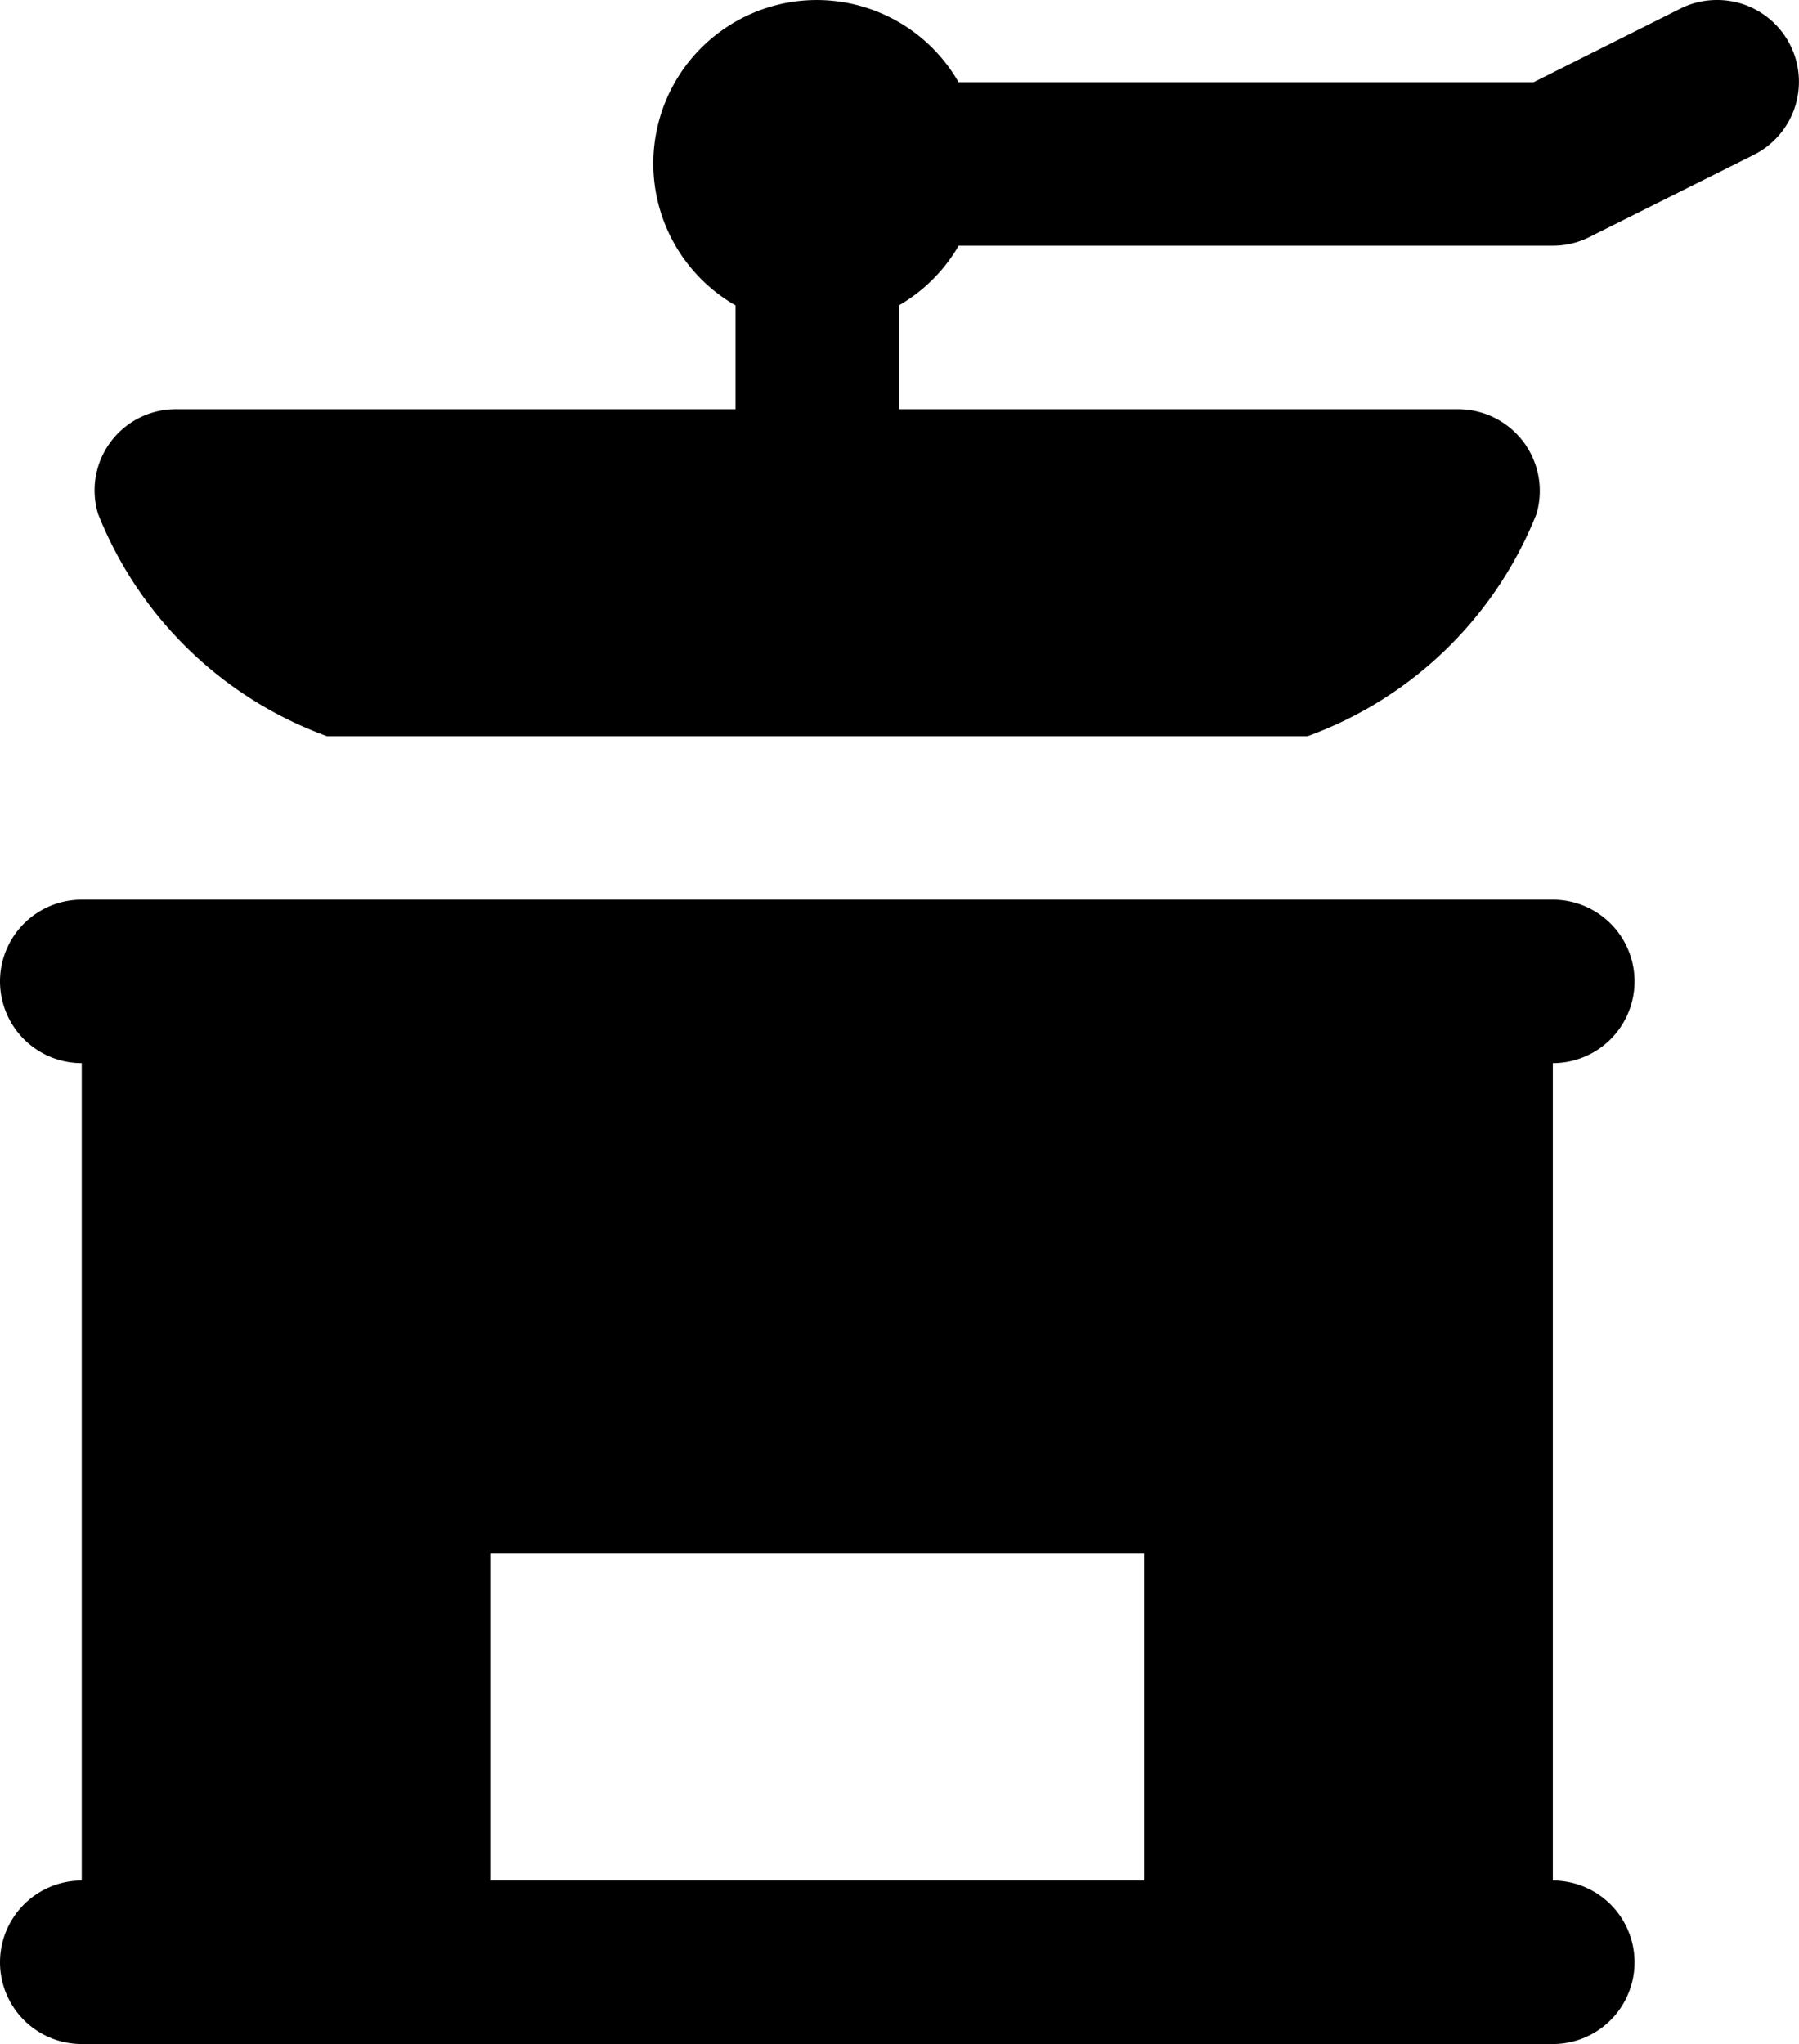 <svg xmlns="http://www.w3.org/2000/svg" width="22.012" height="25.006" viewBox="0 0 22.012 25.006">
  <defs>
    <style></style>
  </defs>
  <path class="a"
        d="M26,1.994a1,1,0,0,0-.451.111L23.764,3H16.729A2,2,0,1,0,14,5.73V7H7.164A.993.993,0,0,0,6.2,8.281,4.766,4.766,0,0,0,9,11H21a4.766,4.766,0,0,0,2.8-2.719A1,1,0,0,0,22.834,7H16V5.729A2,2,0,0,0,16.73,5H24a1,1,0,0,0,.447-.106l2-1A1,1,0,0,0,26,1.994ZM6,13a1,1,0,1,0,0,2V25a1,1,0,1,0,0,2H24a1,1,0,1,0,0-2V15a1,1,0,1,0,0-2Zm5,8h8v4H11Z"
        transform="translate(-5 -1.994)"/>
</svg>

